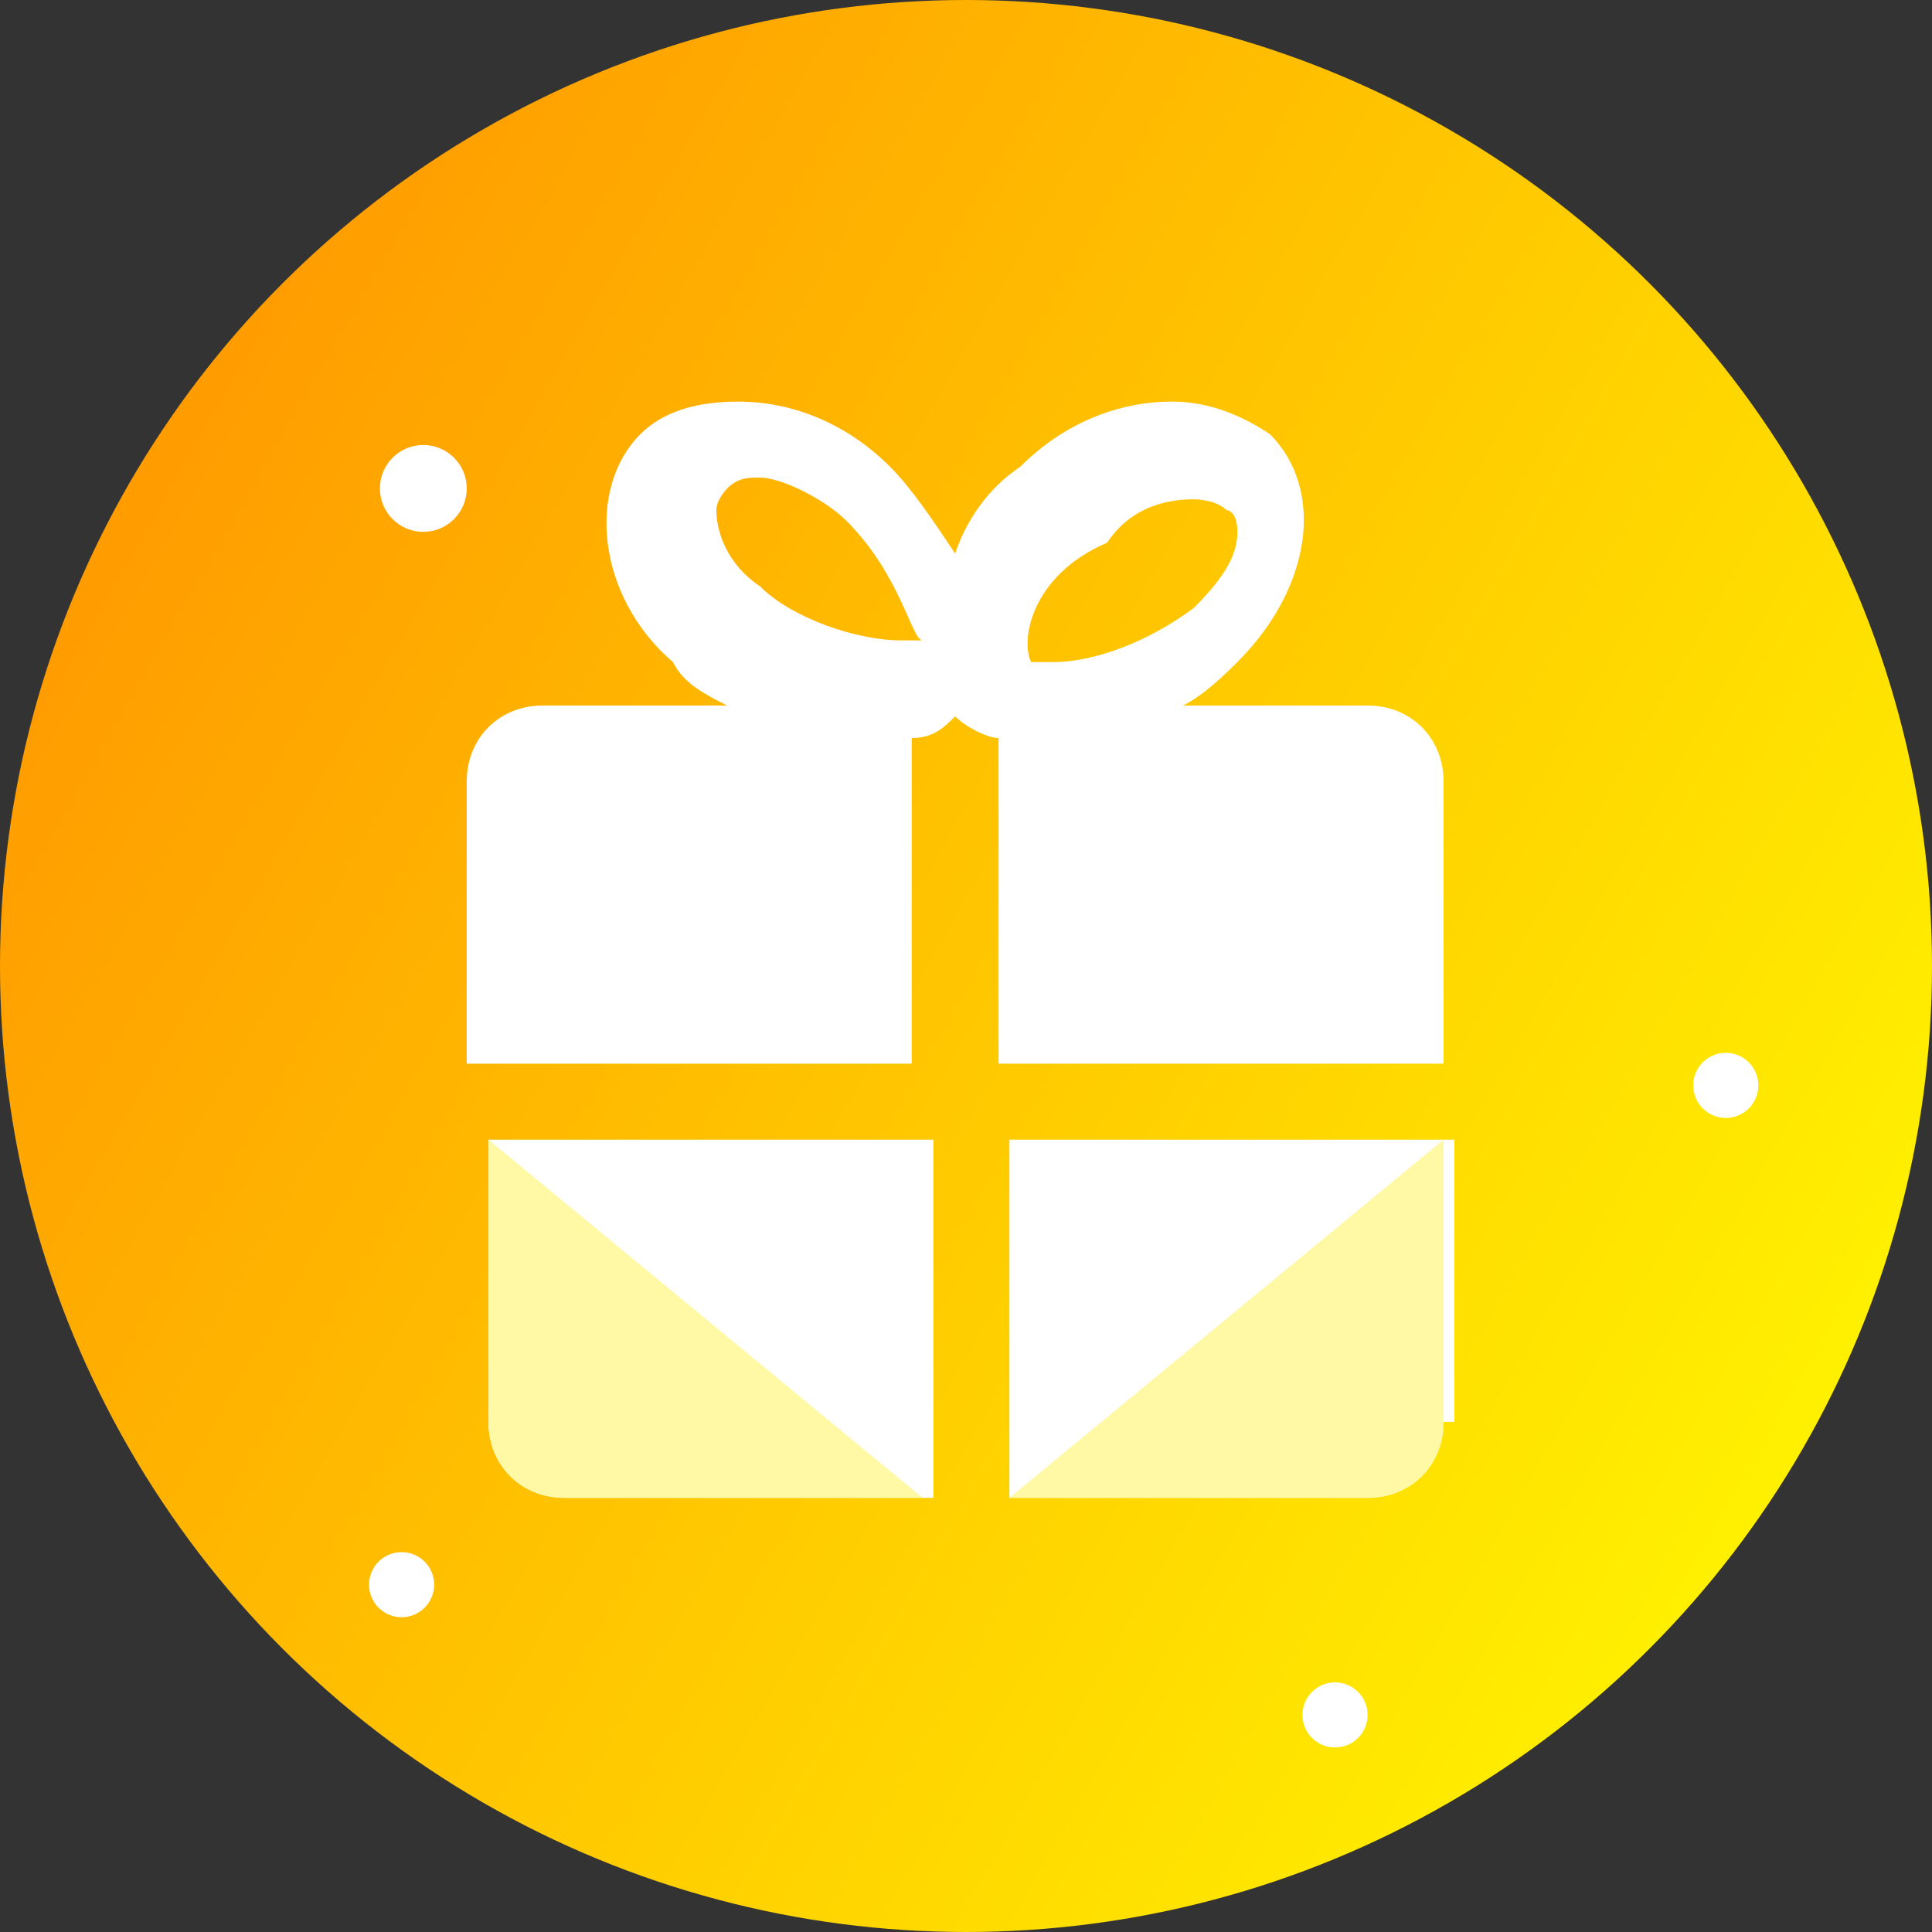 <?xml version="1.0" encoding="utf-8"?>
<!-- Generator: Adobe Illustrator 19.0.0, SVG Export Plug-In . SVG Version: 6.00 Build 0)  -->
<svg version="1.1" id="图层_1" xmlns="http://www.w3.org/2000/svg" xmlns:xlink="http://www.w3.org/1999/xlink" x="0px" y="0px"
	 viewBox="-75.9 24.4 17.8 17.8" style="enable-background:new -75.9 24.4 17.8 17.8;" xml:space="preserve">
<rect x="-75.9" y="24.4" width="17.8" height="17.8" fill="#333333" stroke="none"/>
<style type="text/css">
	.st0{fill:url(#SVGID_1_);}
	.st1{fill:#FFFFFF;}
	.st2{fill:#FFF8A4;}
</style>
<linearGradient id="SVGID_1_" gradientUnits="userSpaceOnUse" x1="-74.676" y1="28.853" x2="-59.301" y2="37.729">
	<stop  offset="1.240750e-006" style="stop-color:#FF9C00"/>
	<stop  offset="1" style="stop-color:#FFF000"/>
</linearGradient>
<circle class="st0" cx="-67" cy="33.3" r="8.9"/>
<circle class="st1" cx="-72.2" cy="39" r="0.3"/>
<circle class="st1" cx="-63.6" cy="40.2" r="0.3"/>
<circle class="st1" cx="-60" cy="34.4" r="0.3"/>
<circle class="st1" cx="-72" cy="28.9" r="0.4"/>
<path class="st1" d="M-68.1,29.2c-0.2-0.2-0.6-0.4-0.8-0.4c-0.1,0-0.2,0-0.3,0.1c0,0-0.1,0.1-0.1,0.2c0,0.2,0.1,0.5,0.4,0.7
	c0.3,0.3,0.9,0.5,1.3,0.5c0.1,0,0.2,0,0.2,0C-67.5,30.3-67.6,29.7-68.1,29.2L-68.1,29.2z M-66.4,30.5c0,0,0.1,0,0.2,0
	c0.4,0,0.9-0.2,1.3-0.5c0.3-0.3,0.4-0.5,0.4-0.7c0-0.2-0.1-0.2-0.1-0.2c-0.1-0.1-0.3-0.1-0.3-0.1c-0.3,0-0.6,0.1-0.8,0.4
	C-66.4,29.7-66.5,30.3-66.4,30.5L-66.4,30.5L-66.4,30.5z M-67.4,38.2h-3.3c-0.4,0-0.7-0.3-0.7-0.7v-2.6h4.1V38.2L-67.4,38.2
	L-67.4,38.2z M-62.6,37.5c0,0.4-0.3,0.7-0.7,0.7h-3.3v-3.3h4.1V37.5L-62.6,37.5z M-62.6,34.2h-4.1v-3c-0.1,0-0.3-0.1-0.4-0.2
	c0,0,0,0,0,0c0,0,0,0,0,0c-0.1,0.1-0.2,0.2-0.4,0.2v3h-4.1v-2.6c0-0.4,0.3-0.7,0.7-0.7h1.7c-0.2-0.1-0.4-0.2-0.5-0.4
	c-0.7-0.6-0.8-1.6-0.3-2.1c0.2-0.2,0.5-0.3,0.9-0.3c0.5,0,1,0.2,1.4,0.6c0.2,0.2,0.4,0.5,0.6,0.8c0.1-0.3,0.3-0.6,0.6-0.8
	c0.4-0.4,0.9-0.6,1.4-0.6c0.3,0,0.6,0.1,0.9,0.3c0.5,0.5,0.4,1.4-0.3,2.1c-0.1,0.1-0.3,0.3-0.5,0.4h1.7c0.4,0,0.7,0.3,0.7,0.7V34.2
	L-62.6,34.2L-62.6,34.2z"/>
<path class="st2" d="M-67.4,38.2L-67.4,38.2L-67.4,38.2h-3.3c-0.4,0-0.7-0.3-0.7-0.7v-2.6 M-62.6,34.9v2.6l0,0
	c0,0.4-0.3,0.7-0.7,0.7h-3.3"/>
</svg>
